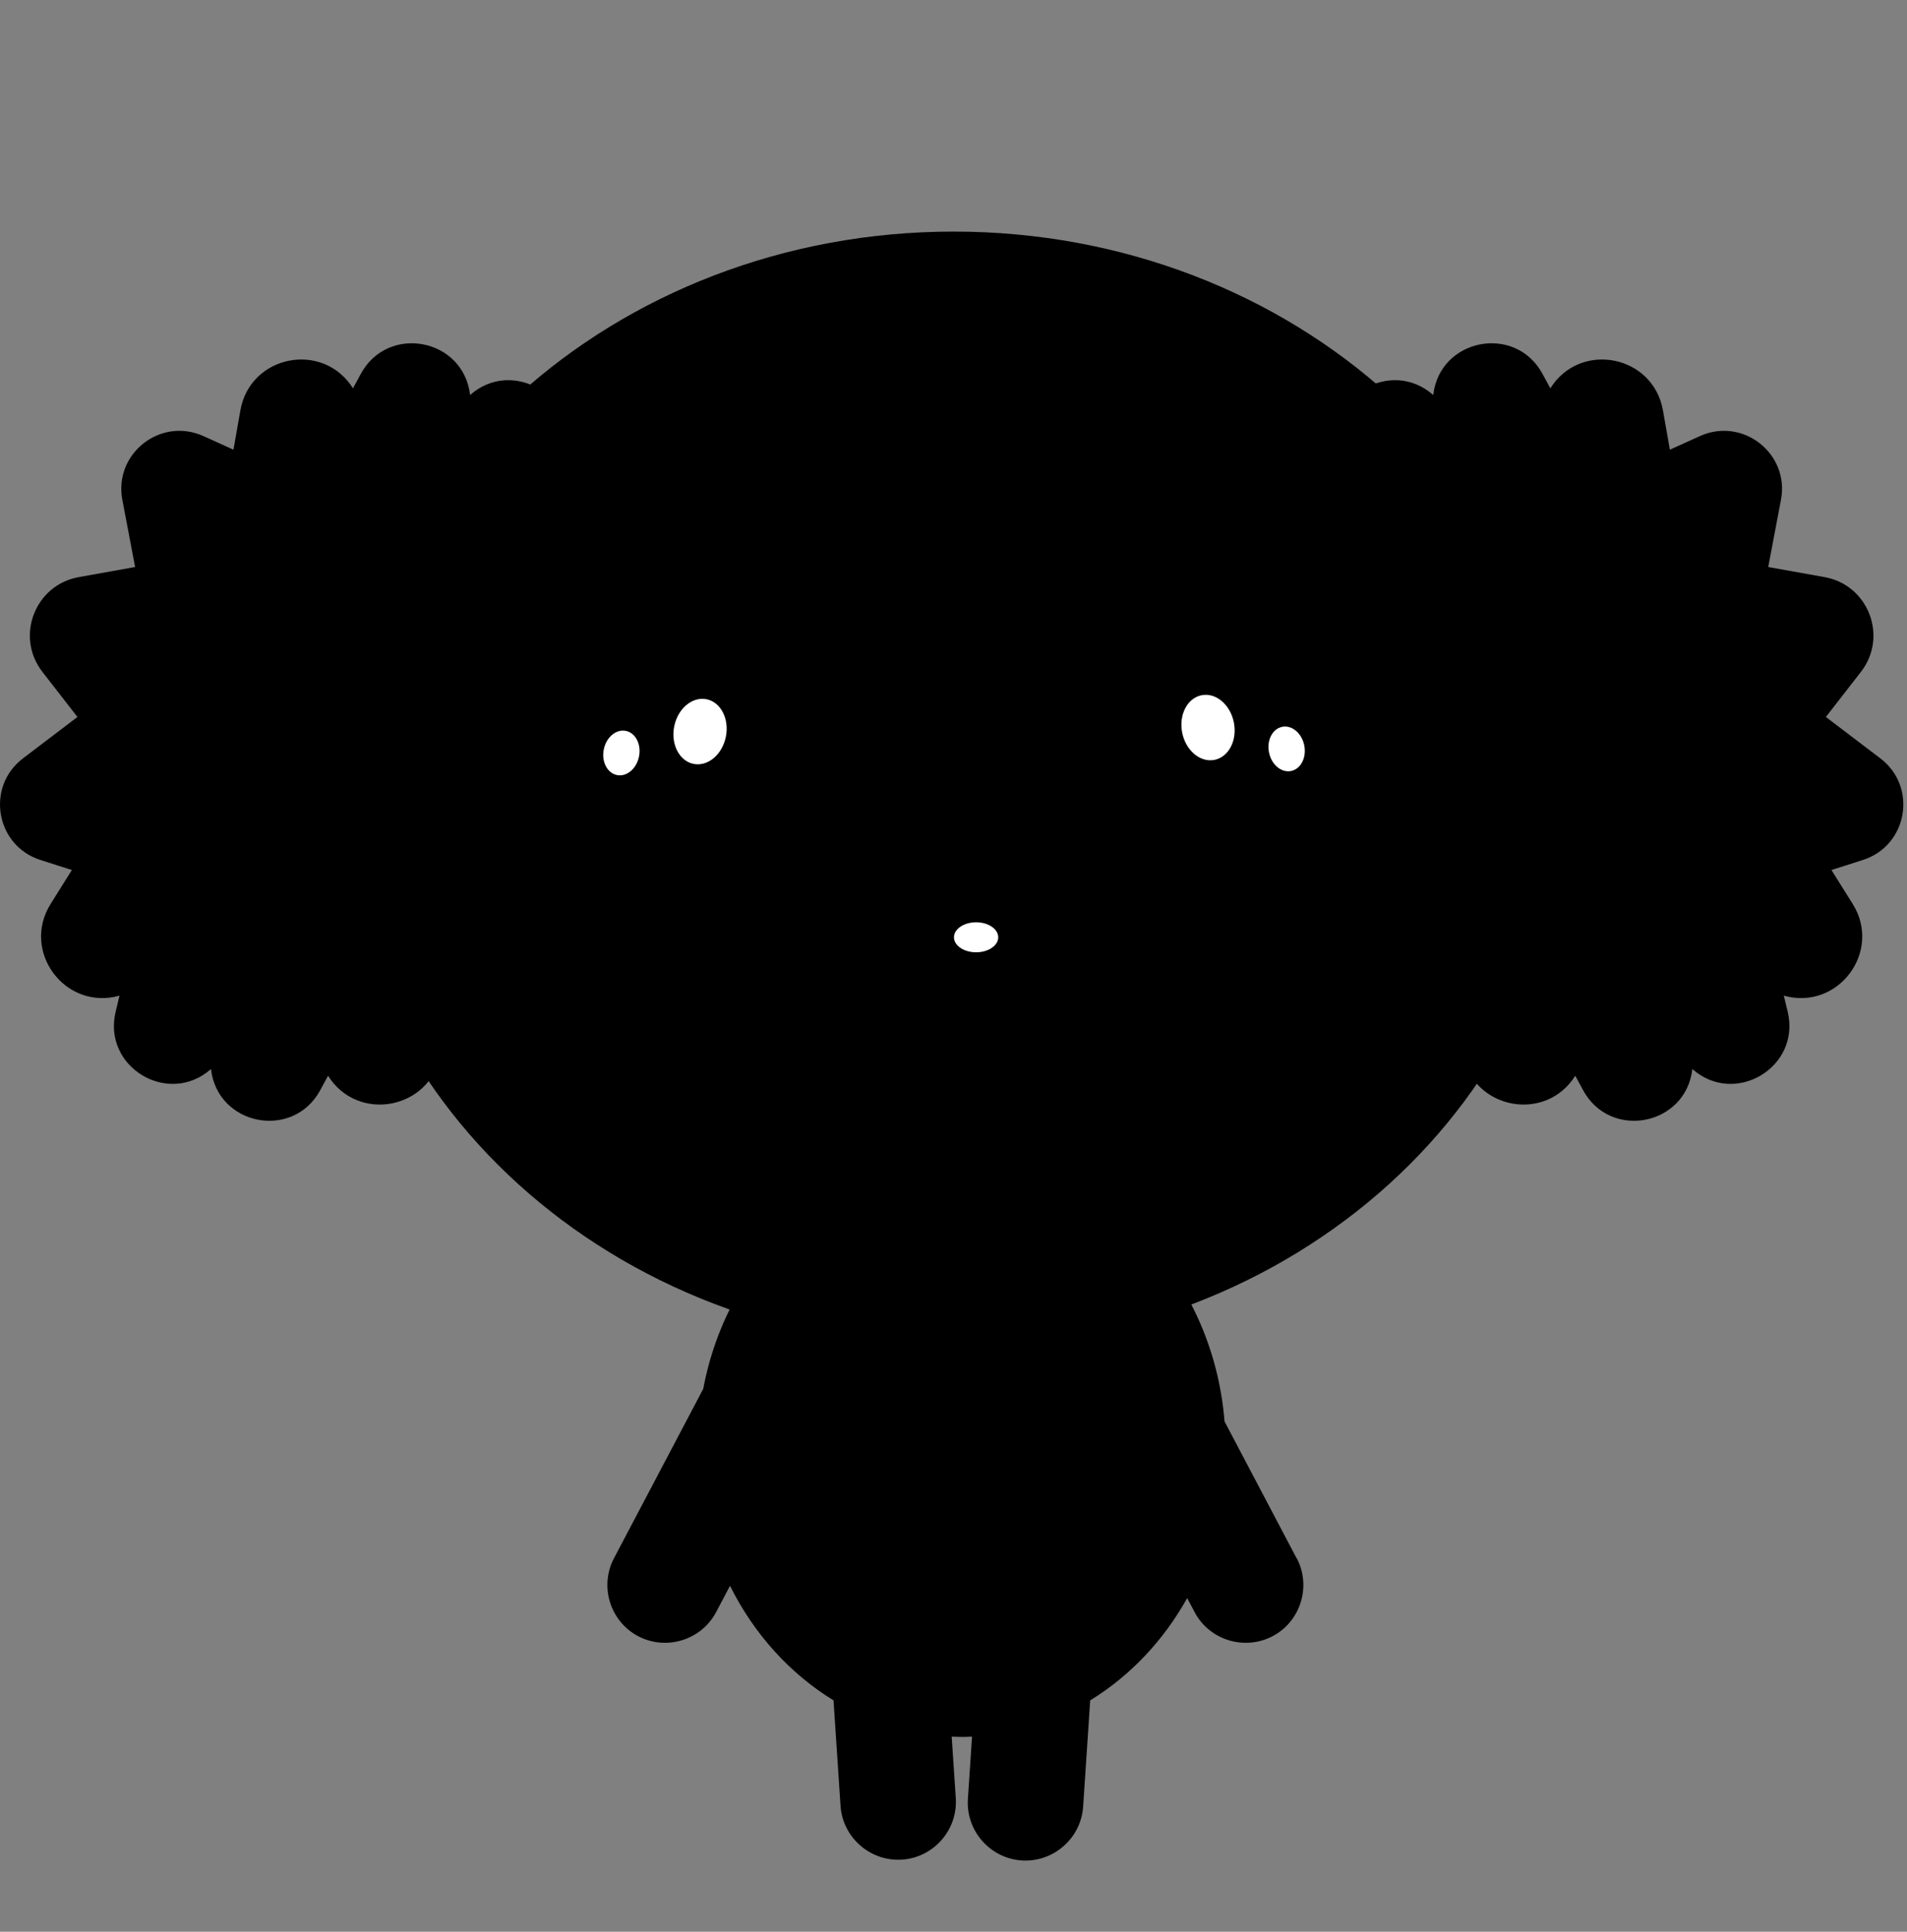 <svg width="158" height="160" viewBox="0 0 158 160" fill="none" xmlns="http://www.w3.org/2000/svg">
<rect x="0" y="0" width="158" height="160" fill="#808080" stroke="none"/>
<path d="M49.897 73.465L45.233 74.3L46.29 79.865C47.017 83.695 43.125 86.75 39.572 85.144L37.085 84.019L36.51 87.28C35.699 91.867 29.658 93.046 27.181 89.102L26.528 90.306C24.272 94.451 18.015 93.237 17.48 88.547C13.941 91.671 8.476 88.385 9.582 83.798L9.901 82.467C5.419 83.734 1.723 78.818 4.195 74.87L5.954 72.061L3.355 71.231C-0.361 70.047 -1.201 65.17 1.905 62.813L6.416 59.385L3.512 55.648C1.246 52.73 2.893 48.448 6.529 47.8L11.194 46.965L10.137 41.4C9.41 37.57 13.302 34.515 16.855 36.121L19.342 37.246L19.917 33.985C20.728 29.398 26.768 28.219 29.245 32.163L29.899 30.959C32.155 26.814 38.412 28.027 38.947 32.718C42.486 29.594 47.951 32.88 46.845 37.467L46.526 38.797C51.008 37.53 54.704 42.446 52.232 46.395L50.472 49.204L53.072 50.034C56.788 51.218 57.628 56.094 54.522 58.452L50.01 61.88L52.915 65.617C55.181 68.534 53.534 72.817 49.897 73.465Z" fill="currentColor"/>
<path d="M107.798 73.465L112.462 74.3L111.405 79.865C110.678 83.695 114.571 86.75 118.124 85.144L120.611 84.019L121.186 87.28C121.997 91.867 128.037 93.046 130.514 89.102L131.168 90.306C133.424 94.451 139.68 93.237 140.216 88.547C143.754 91.671 149.22 88.385 148.114 83.798L147.794 82.467C152.277 83.734 155.973 78.818 153.5 74.87L151.741 72.061L154.341 71.231C158.056 70.047 158.897 65.17 155.791 62.813L151.279 59.385L154.184 55.648C156.449 52.73 154.803 48.448 151.166 47.8L146.502 46.965L147.558 41.4C148.286 37.57 144.393 34.515 140.84 36.121L138.353 37.246L137.778 33.985C136.967 29.398 130.927 28.219 128.45 32.163L127.796 30.959C125.54 26.814 119.284 28.027 118.748 32.718C115.21 29.594 109.744 32.88 110.85 37.467L111.17 38.797C106.687 37.53 102.991 42.446 105.464 46.395L107.223 49.204L104.623 50.034C100.908 51.218 100.067 56.094 103.173 58.452L107.685 61.88L104.78 65.617C102.515 68.534 104.161 72.817 107.798 73.465Z" fill="currentColor"/>
<path d="M107.429 129.069L101.458 117.739C100.47 105.496 91.102 95.894 79.685 95.894C69.124 95.894 60.311 104.111 58.267 115.033L50.87 129.064C49.646 131.392 50.546 134.295 52.875 135.523C55.205 136.745 58.11 135.847 59.338 133.519L60.483 131.348C62.464 135.331 65.447 138.626 69.06 140.836L69.64 149.573C69.812 152.196 72.107 154.2 74.731 154.028C77.356 153.856 79.361 151.567 79.189 148.94L78.85 143.842C79.13 143.852 79.41 143.867 79.69 143.867C79.971 143.867 80.255 143.857 80.536 143.842L80.192 149.009C80.02 151.631 82.025 153.92 84.649 154.097C87.274 154.268 89.564 152.265 89.741 149.642L90.326 140.836C93.624 138.818 96.396 135.891 98.362 132.365L98.971 133.519C100.195 135.847 103.104 136.745 105.434 135.523C107.764 134.3 108.663 131.392 107.439 129.064L107.429 129.069Z" fill="currentColor"/>
<path d="M79.012 111.62C107.182 111.62 130.018 90.927 130.018 65.401C130.018 39.875 107.182 19.182 79.012 19.182C50.843 19.182 28.007 39.875 28.007 65.401C28.007 90.927 50.843 111.62 79.012 111.62Z" fill="currentColor"/>
<path d="M63.755 65.883C64.879 60.263 62.094 54.969 57.534 54.059C52.974 53.148 48.367 56.966 47.243 62.586C46.12 68.206 48.905 73.5 53.464 74.411C58.024 75.321 62.631 71.503 63.755 65.883Z" fill="black"/>
<path d="M60.14 61.021C60.436 59.542 59.718 58.152 58.536 57.916C57.354 57.68 56.156 58.688 55.86 60.167C55.565 61.645 56.283 63.035 57.465 63.272C58.647 63.508 59.844 62.5 60.14 61.021Z" fill="white"/>
<path d="M52.944 62.658C53.147 61.648 52.657 60.698 51.85 60.537C51.044 60.376 50.226 61.065 50.024 62.075C49.822 63.086 50.312 64.036 51.118 64.197C51.925 64.358 52.742 63.669 52.944 62.658Z" fill="white"/>
<path d="M104.622 74.081C109.182 73.171 111.967 67.877 110.843 62.257C109.72 56.636 105.112 52.819 100.553 53.729C95.993 54.639 93.208 59.933 94.332 65.553C95.456 71.174 100.063 74.992 104.622 74.081Z" fill="black"/>
<path d="M100.624 62.939C101.806 62.703 102.524 61.313 102.228 59.834C101.933 58.355 100.735 57.348 99.553 57.584C98.371 57.82 97.653 59.21 97.948 60.689C98.244 62.168 99.442 63.175 100.624 62.939Z" fill="white"/>
<path d="M106.966 63.861C107.773 63.7 108.263 62.75 108.061 61.739C107.859 60.728 107.041 60.04 106.234 60.201C105.428 60.362 104.938 61.312 105.14 62.322C105.342 63.333 106.16 64.022 106.966 63.861Z" fill="white"/>
<path d="M78.735 82.766C82.47 82.766 85.497 81.024 85.497 78.876C85.497 76.728 82.47 74.986 78.735 74.986C75 74.986 71.972 76.728 71.972 78.876C71.972 81.024 75 82.766 78.735 82.766Z" fill="black"/>
<path d="M78.912 78.007H78.558C77.6 78.007 76.823 78.783 76.823 79.74V88.581C76.823 89.538 77.6 90.314 78.558 90.314H78.912C79.87 90.314 80.646 89.538 80.646 88.581V79.74C80.646 78.783 79.87 78.007 78.912 78.007Z" fill="black"/>
<path d="M80.873 78.876C81.885 78.876 82.706 78.32 82.706 77.634C82.706 76.947 81.885 76.391 80.873 76.391C79.86 76.391 79.039 76.947 79.039 77.634C79.039 78.32 79.86 78.876 80.873 78.876Z" fill="white"/>
</svg>
